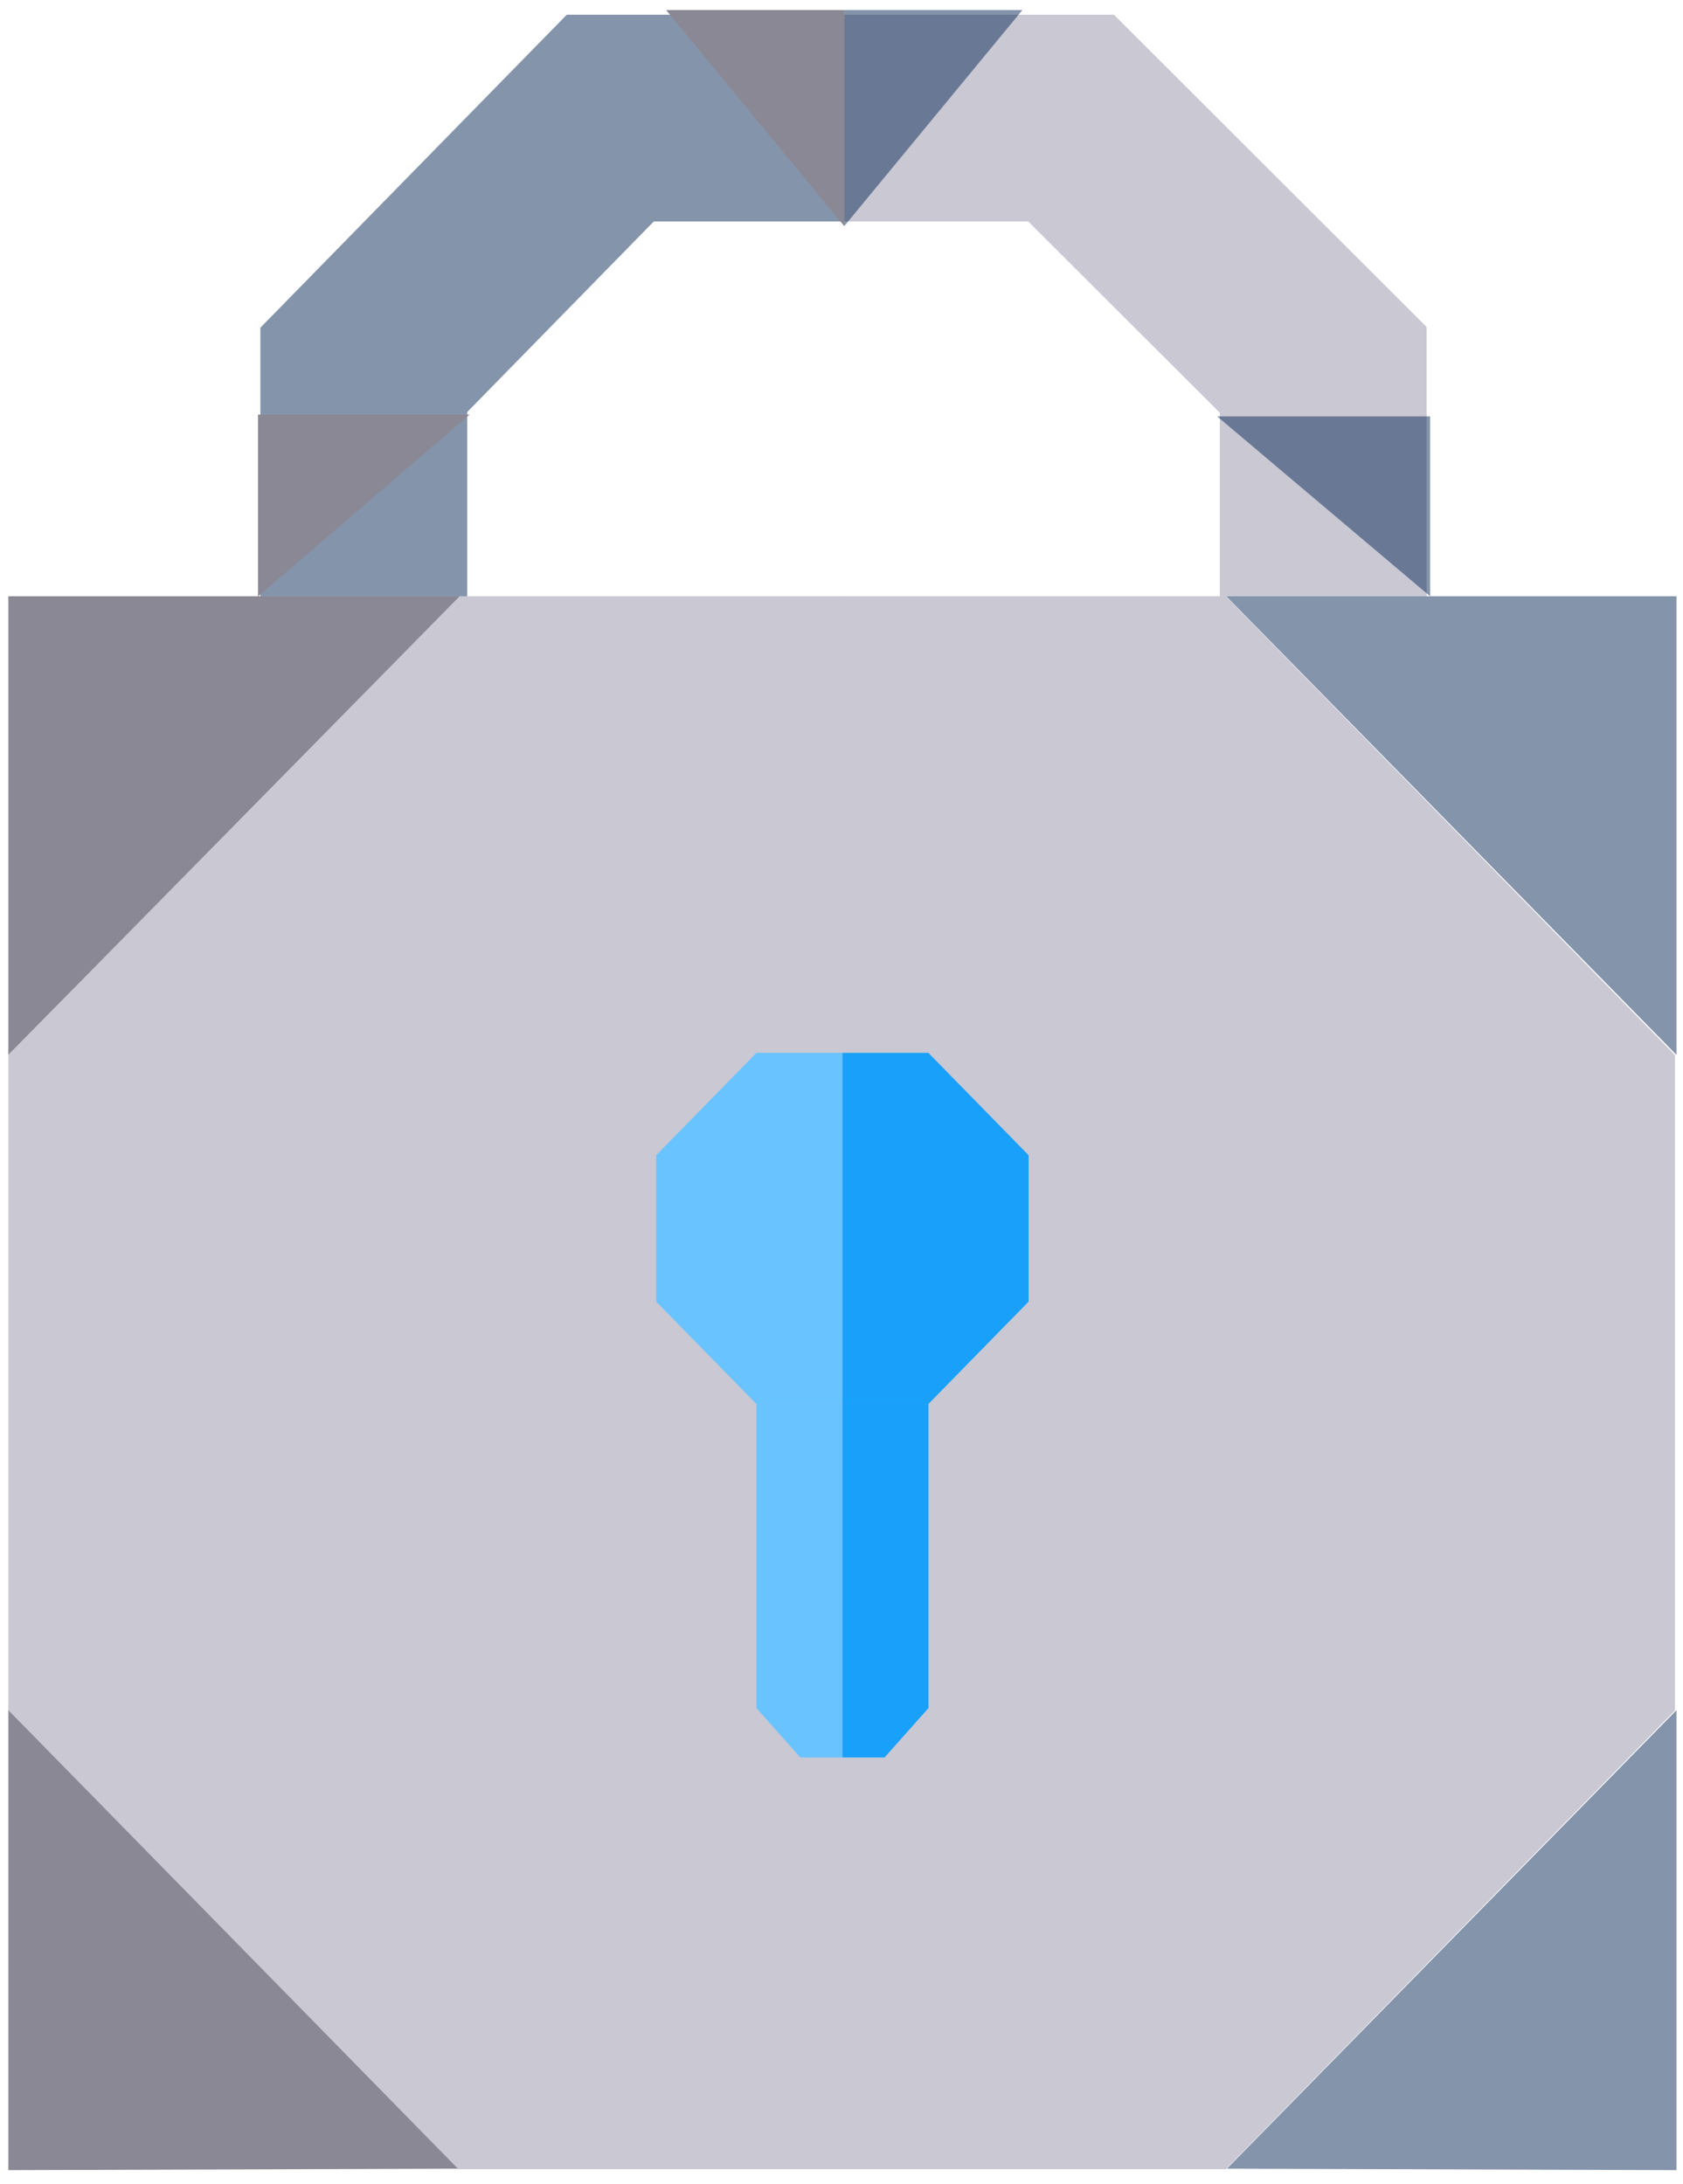 <svg width="104" height="135" viewBox="0 0 104 135" fill="none" xmlns="http://www.w3.org/2000/svg">
    <path d="M28.268 36.855H52.056V134.078H38.18H28.268L0.515 105.721V65.212L28.268 36.855Z"
          fill="#C9C8D3"/>
    <path d="M28.402 36.855H0.515V65.203L28.402 36.855Z" fill="#8A8894"/>
    <path d="M0.515 105.704L0.515 134.133L28.298 134.047L0.515 105.704Z" fill="#8A8894"/>
    <path d="M75.75 36.855H51.961V134.078H65.838H75.75L103.503 105.721V65.212L75.75 36.855Z" fill="#C9C8D3"/>
    <path d="M46.745 65.076H52.057V86.783H48.958H46.745L40.549 80.452V71.407L46.745 65.076Z" fill="#69C3FF"/>
    <path d="M46.741 105.574V86.779H52.057V108.63H49.458L46.741 105.574Z" fill="#69C3FF"/>
    <path d="M57.375 105.574V86.779H52.059V108.63H54.658L57.375 105.574Z" fill="#18A0FB"/>
    <path d="M57.367 65.075H52.056V86.782H55.154H57.367L63.563 80.451V71.406L57.367 65.075Z" fill="#18A0FB"/>
    <path d="M75.775 36.855H103.599V65.203L75.775 36.855Z" fill="#0B2B58" fill-opacity="0.5"/>
    <path d="M103.599 105.704L103.599 134.133L75.816 134.047L103.599 105.704Z" fill="#0B2B58" fill-opacity="0.5"/>
    <path d="M22.479 36.856V22.863L37.711 7.3H52.17" stroke="#0B2B58" stroke-opacity="0.5"
          stroke-width="12.781"/>
    <path d="M81.769 36.856V22.863L66.188 7.3H52.11" stroke="#C9C8D3" stroke-width="12.781"/>
    <path d="M29.014 25.626L15.943 36.872L15.943 25.626L29.014 25.626Z" fill="#8A8894"/>
    <path d="M52.171 13.976L41.164 0.621L52.171 0.621L52.171 13.976Z" fill="#8A8894"/>
    <path d="M52.171 13.976L63.178 0.621L52.171 0.621L52.171 13.976Z" fill="#0B2B58" fill-opacity="0.5"/>
    <path d="M88.375 36.857L75.214 25.736L88.375 25.736L88.375 36.857Z" fill="#0B2B58" fill-opacity="0.5"/>
</svg>
